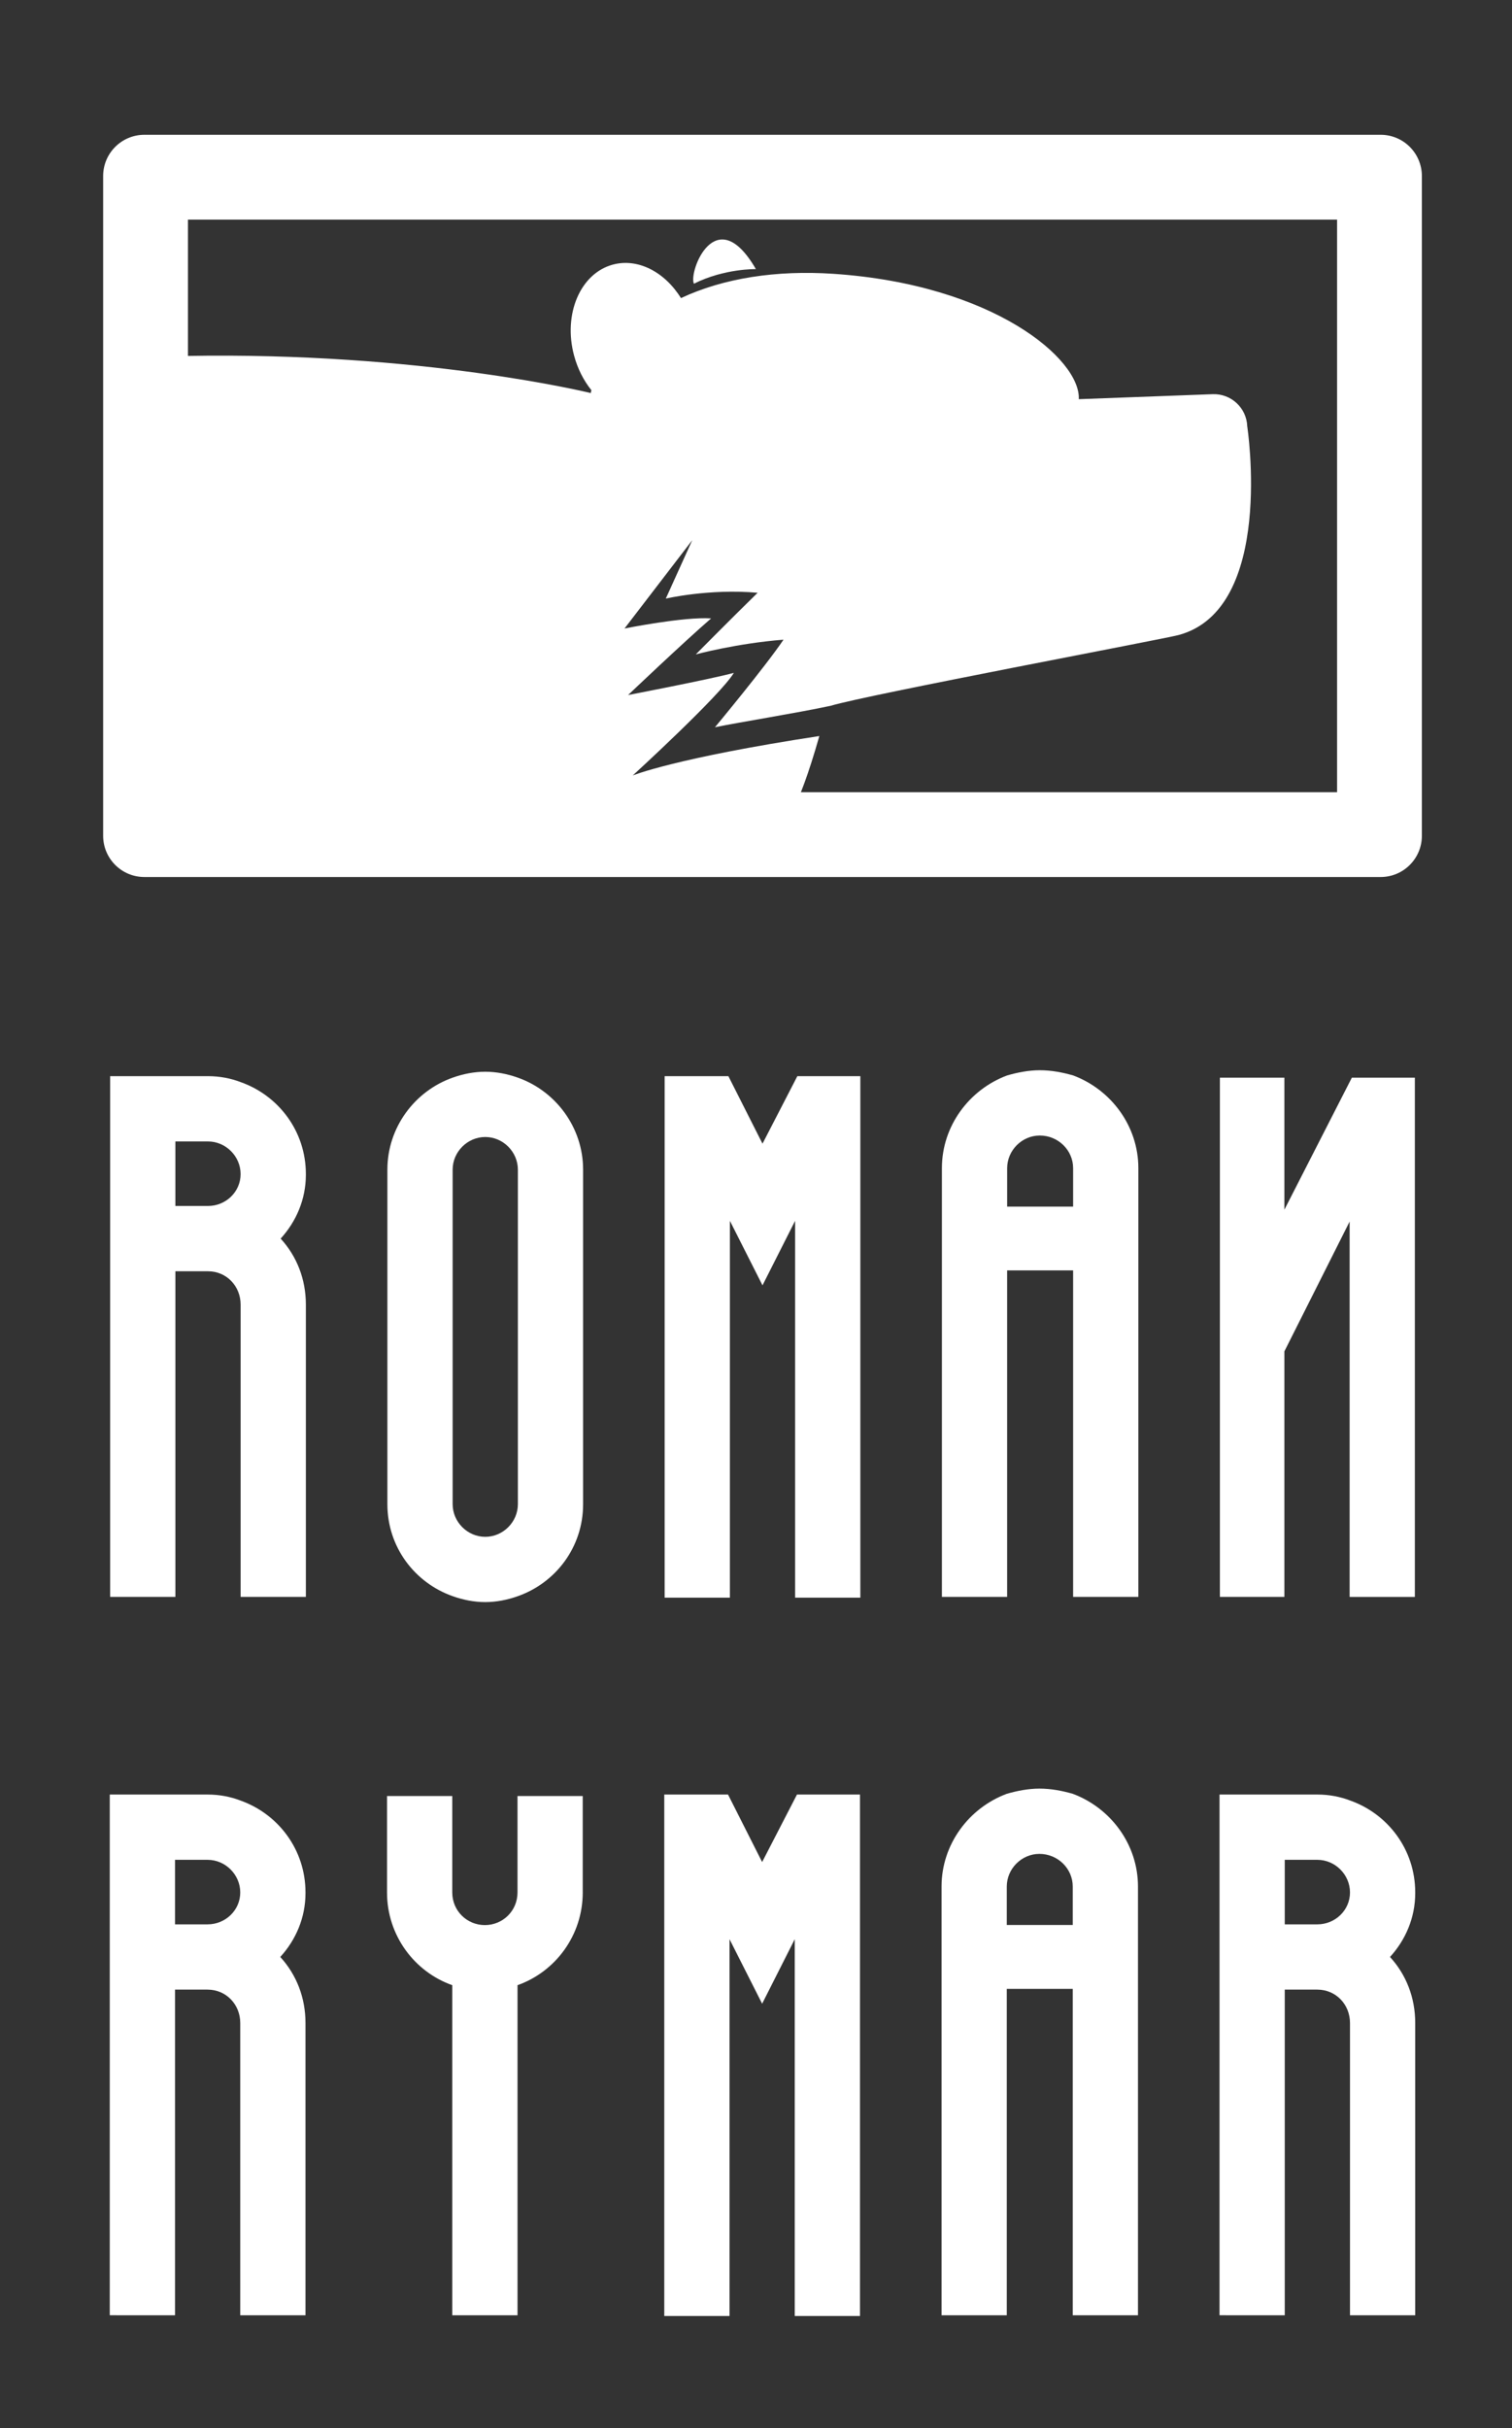 <?xml version="1.0" encoding="utf-8"?>
<!-- Generator: Adobe Illustrator 17.0.1, SVG Export Plug-In . SVG Version: 6.00 Build 0)  -->
<!DOCTYPE svg PUBLIC "-//W3C//DTD SVG 1.1//EN" "http://www.w3.org/Graphics/SVG/1.1/DTD/svg11.dtd">
<svg version="1.1" id="Capa_1" xmlns="http://www.w3.org/2000/svg" xmlns:xlink="http://www.w3.org/1999/xlink" x="0px" y="0px"
	 width="100px" height="160.494px" viewBox="0 0 100 160.494" enable-background="new 0 0 100 160.494" xml:space="preserve">
<rect x="0" y="0" width="100" height="160.494" fill="#333333" stroke="none"/>
<g>
	<g>
		<path fill="#FFFFFF" d="M7.26,153.029v-34.418h6.472c0.784,0,1.52,0.147,2.157,0.392c2.5,0.883,4.315,3.236,4.315,6.079
			c0,0,0,0,0,0.049c0,1.618-0.638,3.089-1.667,4.216c1.078,1.177,1.667,2.697,1.667,4.364v19.317h-4.315v-19.317
			c0-1.226-0.932-2.206-2.157-2.206h-2.157v21.523H7.26z M13.732,127.191c1.177,0,2.157-0.931,2.157-2.108
			c0-1.177-0.981-2.157-2.157-2.157h-2.157v4.265H13.732z"/>
		<path fill="#FFFFFF" d="M38.541,125.083c0,2.844-1.814,5.246-4.314,6.129v21.817h-4.315v-21.817
			c-2.5-0.883-4.315-3.285-4.315-6.129v-6.373h4.315v6.373c0,1.226,0.981,2.157,2.157,2.157c1.177,0,2.157-0.931,2.157-2.157v-6.373
			h4.314V125.083z"/>
		<path fill="#FFFFFF" d="M56.878,153.078h-4.315v-24.906l-2.157,4.265l-2.157-4.265v24.906h-4.315v-34.467h4.216l2.256,4.462
			l2.304-4.462h4.167V153.078z"/>
		<path fill="#FFFFFF" d="M75.263,124.691v28.338h-4.314v-21.574h-4.363v21.574h-4.314v-28.338c0-2.795,1.814-5.197,4.314-6.129
			c0.686-0.196,1.422-0.343,2.157-0.343c0.784,0,1.52,0.147,2.206,0.343C73.449,119.494,75.263,121.896,75.263,124.691z
			 M70.949,124.691c0-1.177-0.981-2.157-2.206-2.157c-1.177,0-2.157,0.981-2.157,2.157v2.542h4.363V124.691z"/>
		<path fill="#FFFFFF" d="M80.656,153.029v-34.418h6.472c0.784,0,1.52,0.147,2.157,0.392c2.5,0.883,4.314,3.236,4.314,6.079
			c0,0,0,0,0,0.049c0,1.618-0.638,3.089-1.667,4.216c1.078,1.177,1.667,2.697,1.667,4.364v19.317h-4.314v-19.317
			c0-1.226-0.932-2.206-2.157-2.206h-2.157v21.523H80.656z M87.128,127.191c1.177,0,2.157-0.931,2.157-2.108
			c0-1.177-0.981-2.157-2.157-2.157h-2.157v4.265H87.128z"/>
	</g>
	<g>
		<path fill="#FFFFFF" d="M7.285,105.548V71.13h6.472c0.784,0,1.52,0.147,2.157,0.392c2.5,0.883,4.315,3.236,4.315,6.079
			c0,0,0,0,0,0.049c0,1.618-0.638,3.089-1.667,4.216c1.078,1.177,1.667,2.697,1.667,4.364v19.317h-4.315V86.231
			c0-1.226-0.932-2.206-2.157-2.206h-2.157v21.523H7.285z M13.756,79.71c1.177,0,2.157-0.931,2.157-2.108s-0.981-2.157-2.157-2.157
			h-2.157v4.265H13.756z"/>
		<path fill="#FFFFFF" d="M38.565,77.308V99.42c0,2.844-1.814,5.197-4.315,6.079c-0.686,0.245-1.422,0.392-2.157,0.392
			c-0.736,0-1.471-0.147-2.157-0.392c-2.5-0.882-4.315-3.236-4.315-6.079V77.308c0-2.795,1.814-5.197,4.315-6.079
			c0.686-0.245,1.422-0.392,2.157-0.392c0.735,0,1.471,0.147,2.157,0.392C36.751,72.111,38.565,74.513,38.565,77.308z
			 M34.251,77.308c0-1.177-0.981-2.157-2.157-2.157c-1.177,0-2.157,0.981-2.157,2.157V99.42c0,1.177,0.981,2.157,2.157,2.157
			c1.177,0,2.157-0.981,2.157-2.157V77.308z"/>
		<path fill="#FFFFFF" d="M56.902,105.597h-4.315V80.691l-2.157,4.265l-2.157-4.265v24.906h-4.315V71.13h4.216l2.256,4.462
			l2.304-4.462h4.167V105.597z"/>
		<path fill="#FFFFFF" d="M75.288,77.21v28.338h-4.314v-21.58H66.61v21.58h-4.315V77.21c0-2.795,1.814-5.197,4.315-6.129
			c0.686-0.196,1.422-0.343,2.157-0.343c0.784,0,1.52,0.147,2.206,0.343C73.474,72.013,75.288,74.416,75.288,77.21z M70.974,77.21
			c0-1.177-0.981-2.157-2.206-2.157c-1.177,0-2.157,0.981-2.157,2.157v2.542h4.363V77.21z"/>
		<path fill="#FFFFFF" d="M84.946,71.229v8.727l4.462-8.727h4.167v34.319h-4.314V80.74l-4.315,8.58v16.228h-4.265V71.229H84.946z"/>
	</g>
	<g>
		<path fill="#FFFFFF" d="M45.894,18.752c-0.372-0.775,1.446-5.538,4.099-0.964C49.993,17.788,47.91,17.738,45.894,18.752z"/>
		<g>
			<path fill="#FFFFFF" d="M88.431,14.516v37.845H12.43V14.516H88.431 M91.313,8.909H9.548c-1.505,0-2.726,1.22-2.726,2.725v43.608
				c0,1.505,1.22,2.725,2.726,2.725h81.765c1.505,0,2.726-1.22,2.726-2.725V11.634C94.038,10.129,92.818,8.909,91.313,8.909
				L91.313,8.909z"/>
			<path fill="#FFFFFF" d="M82.489,28.174c-0.045-1.216-1.068-2.165-2.284-2.12l-8.857,0.33c0.134-2.634-5.634-7.58-16.243-8.287
				c-3.73-0.249-7.239,0.277-10.068,1.606c-1.062-1.716-2.838-2.661-4.502-2.214c-2.154,0.579-3.304,3.271-2.567,6.013
				c0.236,0.879,0.638,1.656,1.145,2.288l-0.05,0.207l-0.017-0.023c0,0-11.132-2.733-26.754-2.446L10.834,53l41.076,1.308
				c0.025-0.085,0.782-0.393,2.279-5.659c-9.547,1.455-12.341,2.606-12.341,2.606s5.799-5.3,6.687-6.781
				c-1.521,0.414-6.996,1.465-6.996,1.465s3.715-3.531,5.493-5.065c-1.791-0.125-5.729,0.668-5.729,0.668l4.481-5.839l-1.75,3.862
				c0,0,2.864-0.67,6.074-0.386c-1.818,1.779-4.09,4.074-4.09,4.074s2.696-0.73,5.801-0.973c-1.207,1.791-4.534,5.789-4.534,5.789
				c1.677-0.347,5.282-0.915,7.654-1.42c2.462-0.738,21.968-4.398,23.006-4.675C84.347,40.265,82.489,28.174,82.489,28.174z"/>
		</g>
	</g>
</g>
</svg>

